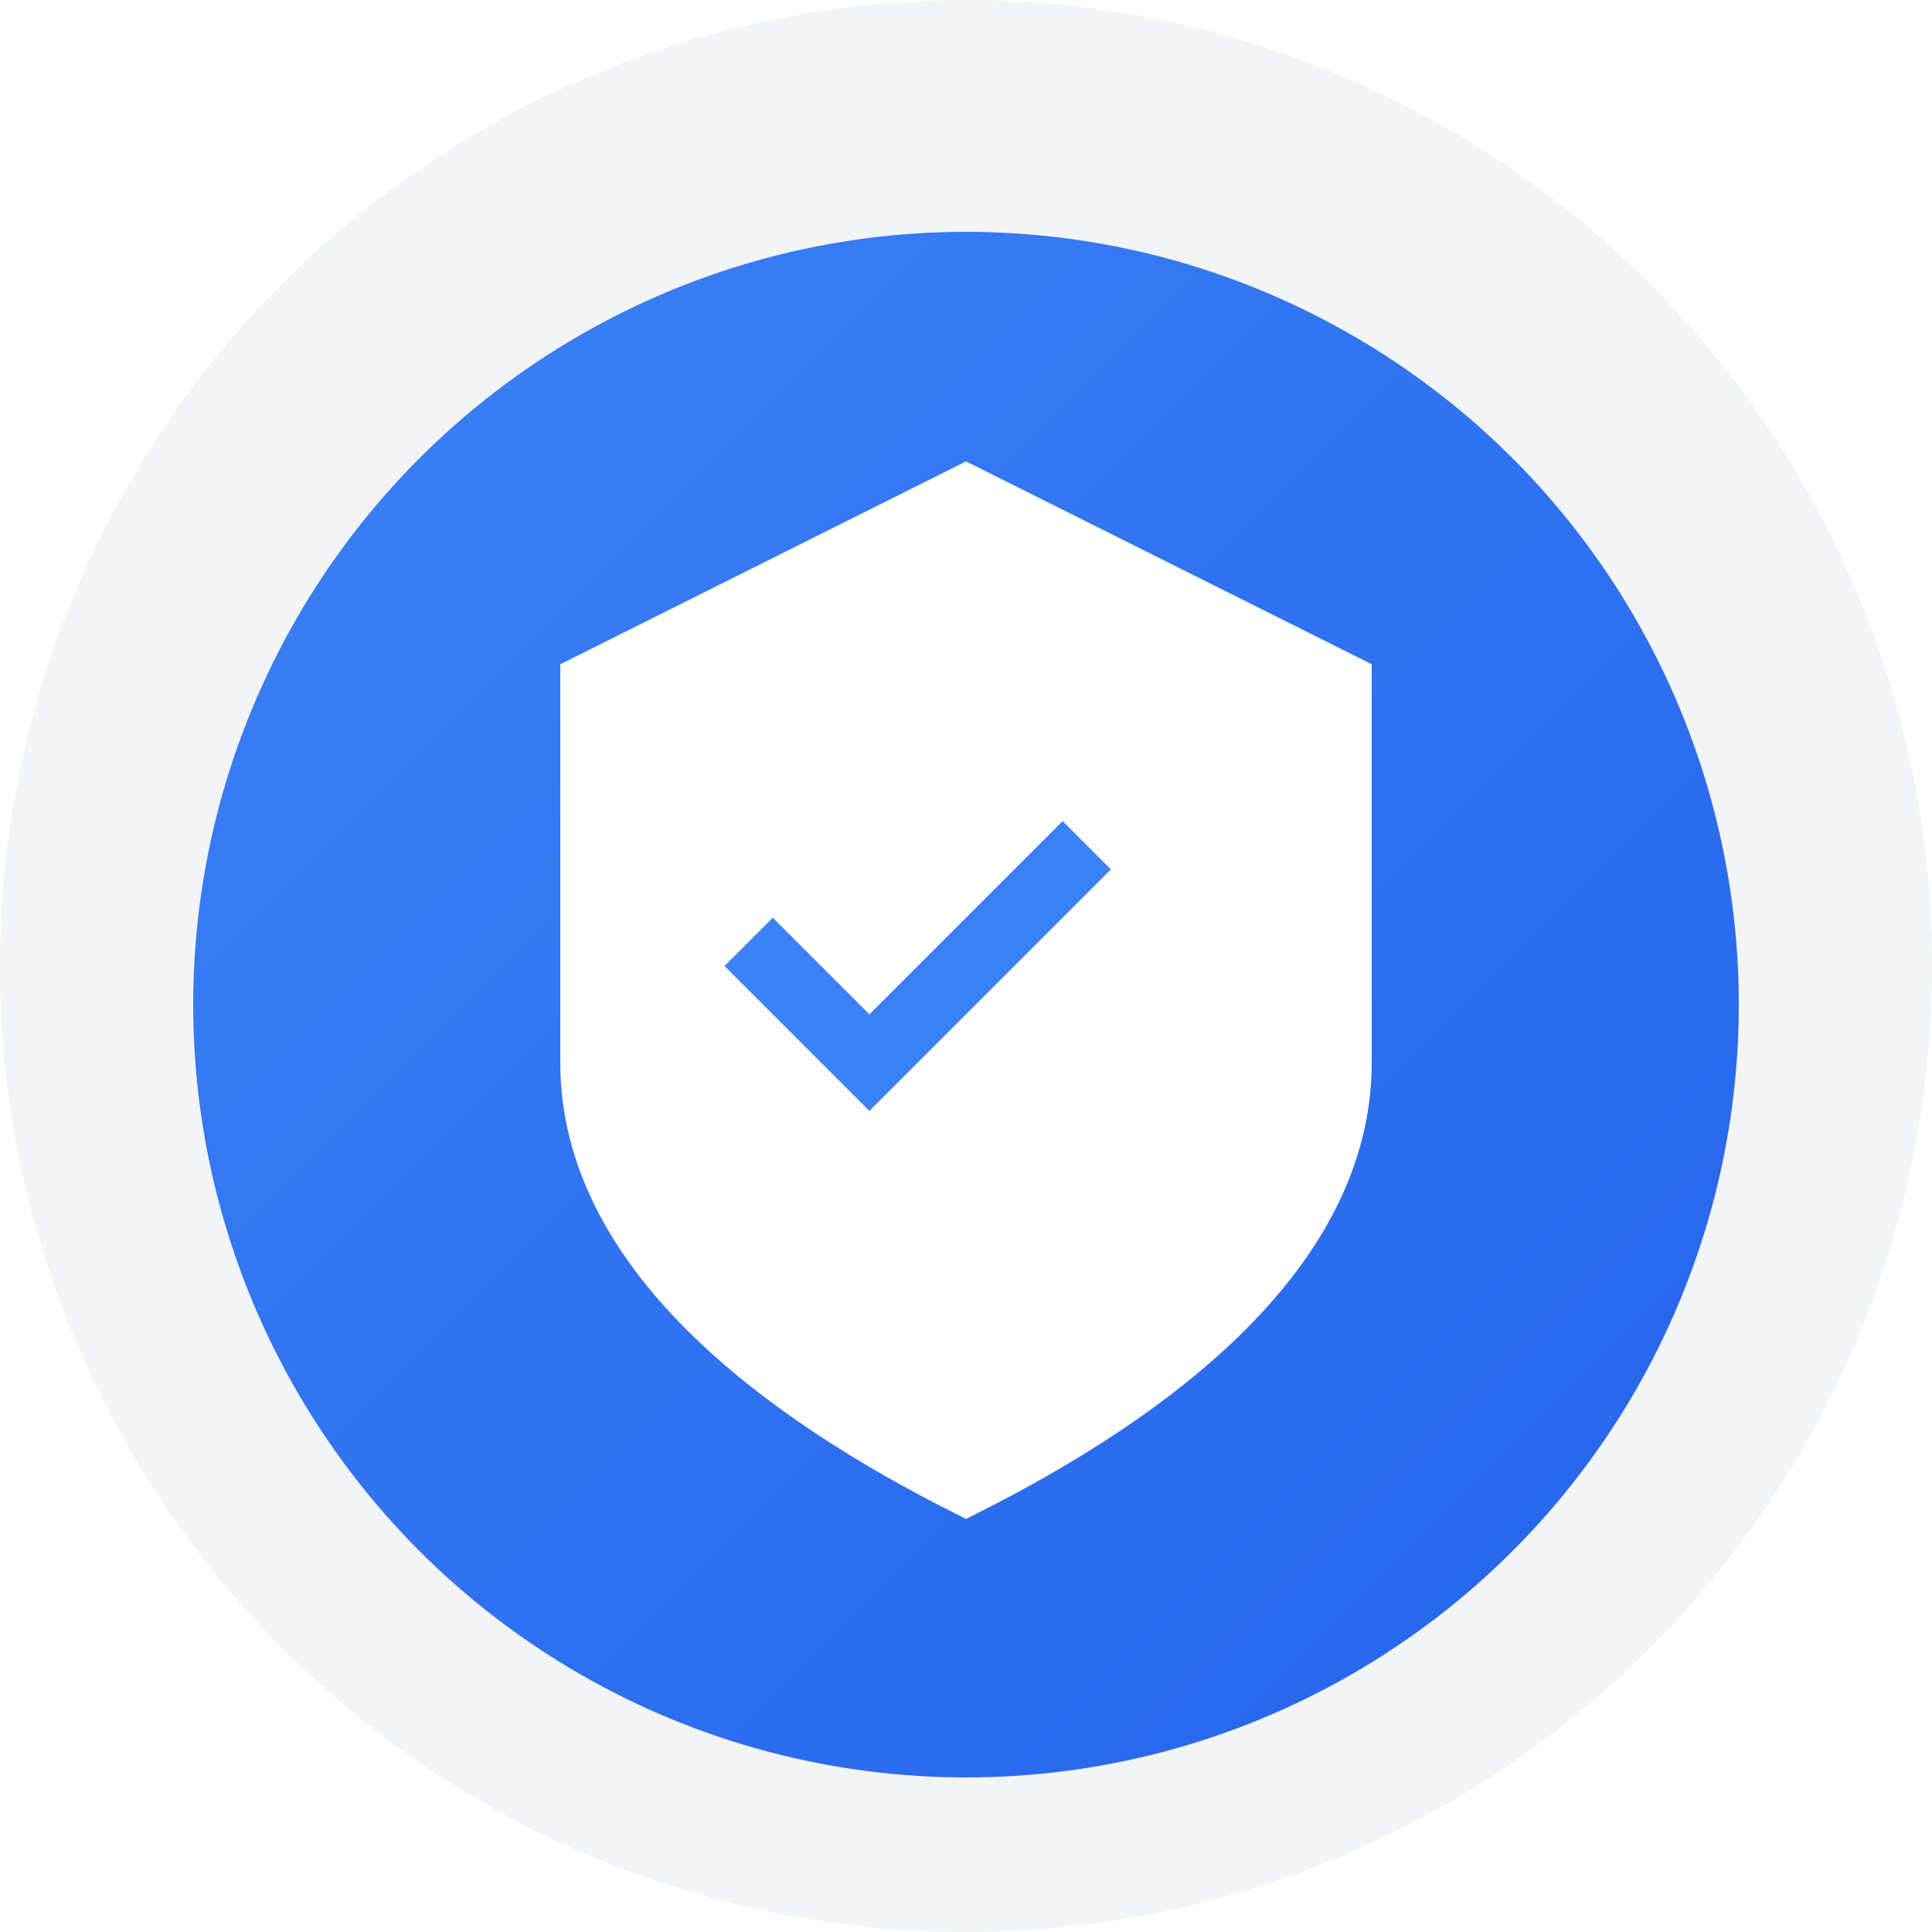 <?xml version="1.0" encoding="UTF-8"?>
<svg width="200px" height="200px" viewBox="0 0 200 200" version="1.1" xmlns="http://www.w3.org/2000/svg" xmlns:xlink="http://www.w3.org/1999/xlink">
    <title>Safety Badge</title>
    <defs>
        <linearGradient x1="0%" y1="0%" x2="100%" y2="100%" id="gradient">
            <stop stop-color="#3B82F6" offset="0%"></stop>
            <stop stop-color="#2563EB" offset="100%"></stop>
        </linearGradient>
        <filter id="shadow" x="-20%" y="-20%" width="140%" height="140%">
            <feGaussianBlur in="SourceAlpha" stdDeviation="3"></feGaussianBlur>
            <feOffset dx="0" dy="4"></feOffset>
            <feComponentTransfer>
                <feFuncA type="linear" slope="0.2"></feFuncA>
            </feComponentTransfer>
            <feMerge>
                <feMergeNode></feMergeNode>
                <feMergeNode in="SourceGraphic"></feMergeNode>
            </feMerge>
        </filter>
    </defs>
    <g stroke="none" stroke-width="1" fill="none" fill-rule="evenodd">
        <circle fill="#F3F4F6" cx="100" cy="100" r="100"></circle>
        <circle fill="url(#gradient)" filter="url(#shadow)" cx="100" cy="100" r="80"></circle>
        <path d="M100,50 L140,70 L140,110 C140,130 120,145 100,155 C80,145 60,130 60,110 L60,70 L100,50 Z" fill="#FFFFFF" stroke="#FFFFFF" stroke-width="4"></path>
        <path d="M90,105 L110,85 L115,90 L90,115 L75,100 L80,95 L90,105 Z" fill="#3B82F6"></path>
    </g>
</svg>